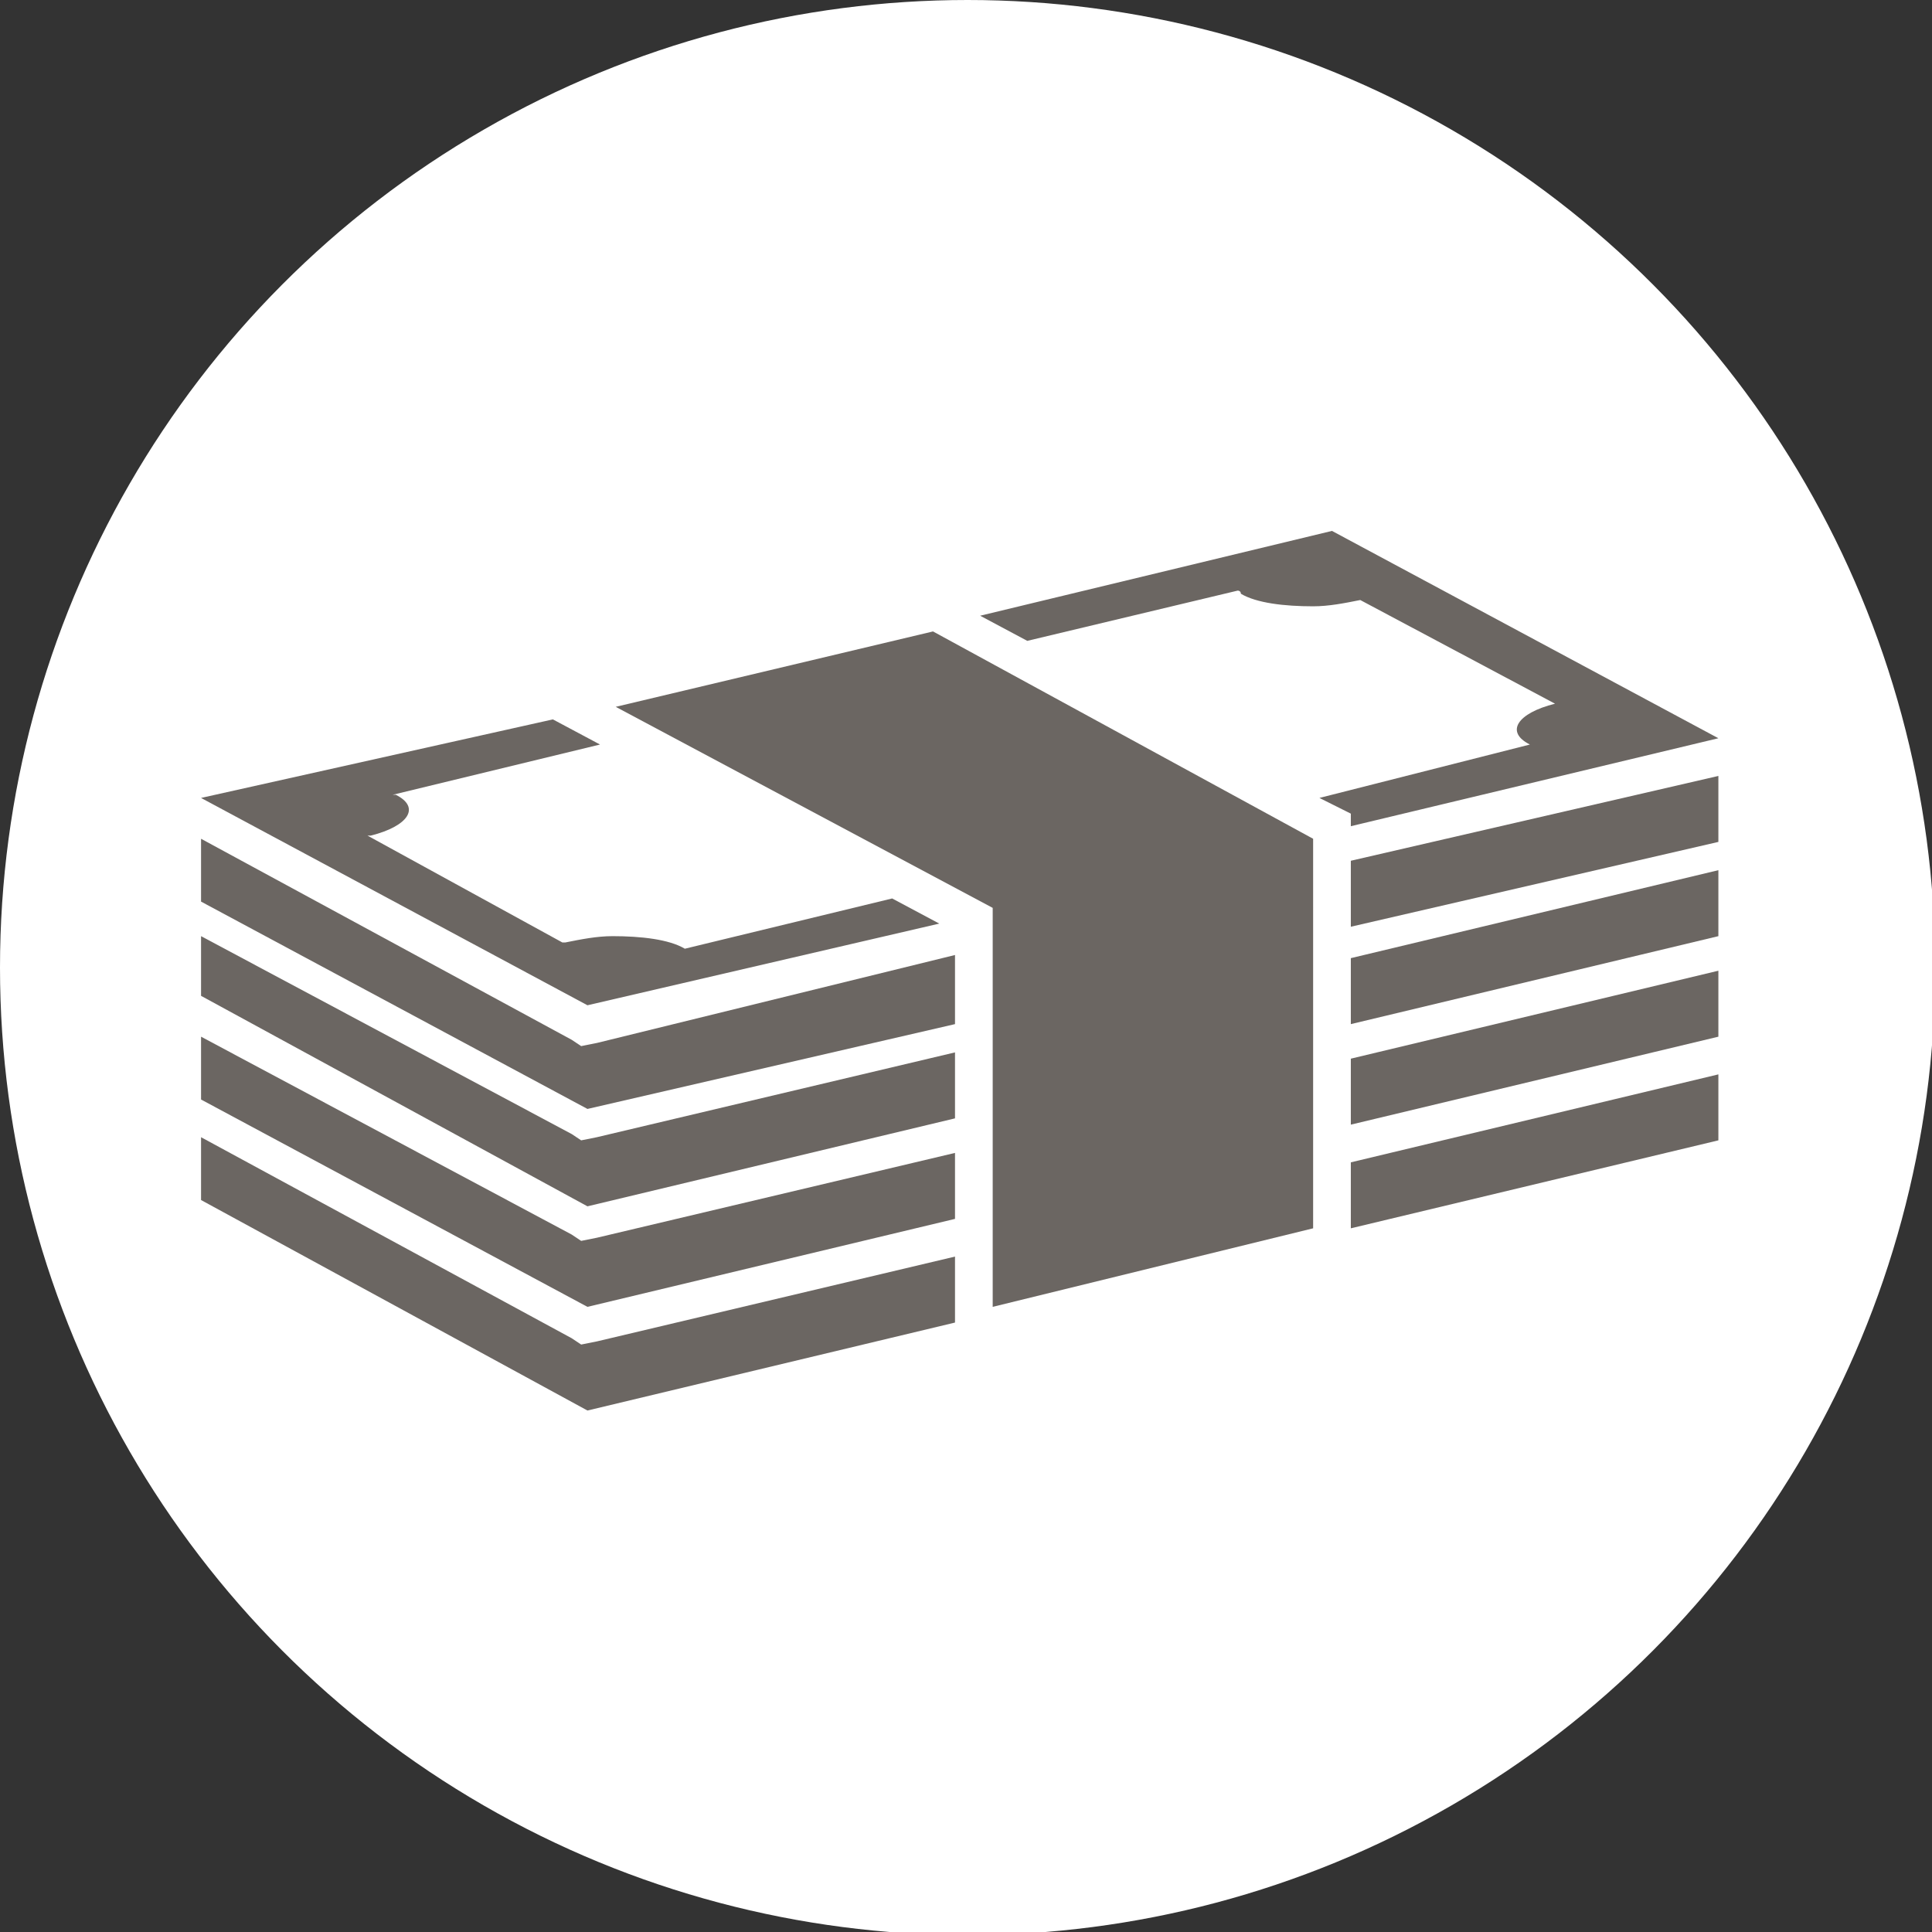<svg id="Layer_1" xmlns="http://www.w3.org/2000/svg" viewBox="0 0 61.5 61.5"><rect x="0" y="0" width="61.5" height="61.5" fill="#333333" stroke="none"/><circle fill="#FFF" cx="30.8" cy="30.8" r="30.8"/><g fill="#6B6662"><path d="M43 29.5l11.7-2.7V24.7L43 27.4zM30.4 32.6v-2.2L19 33.2l-.5.1-.3-.2-11.8-6.4v2l12.3 6.6zM43 32.6l11.7-2.8v-2.1L43 30.5z"/><path d="M30.4 35.6v-2.1L19 36.2l-.5.1-.3-.2-11.8-6.3v1.9l12.3 6.7zM43 35.8L54.7 33v-2.1L43 33.7z"/><path d="M30.4 38.8v-2.1L19 39.4l-.5.1-.3-.2L6.4 33v2l12.3 6.6zM43 39.1l11.7-2.8v-2.1L43 37z"/><path d="M19 42.7l-.5.1-.3-.2-11.8-6.4v2l12.3 6.7 11.7-2.8V40zM43 25.9v.4l11.7-2.8-12.3-6.6-11.2 2.7 1.5.8 6.7-1.6s.1 0 .1.1c.5.3 1.4.4 2.3.4.5 0 1-.1 1.5-.2l6.2 3.3c-1.2.3-1.6.9-.8 1.3L42 25.4l1 .5zM29.9 29.4l-1.5-.8-6.6 1.6c-.5-.3-1.4-.4-2.3-.4-.5 0-1 .1-1.5.2h-.1l-6.2-3.4h.1c1.2-.3 1.6-.9.8-1.3h-.1l6.6-1.6-1.5-.8-11.2 2.5L18.7 32l11.2-2.6z"/><path d="M19.6 22.5l12 6.4v12.7l10.2-2.5V26.7l-12.1-6.6z"/></g></svg>